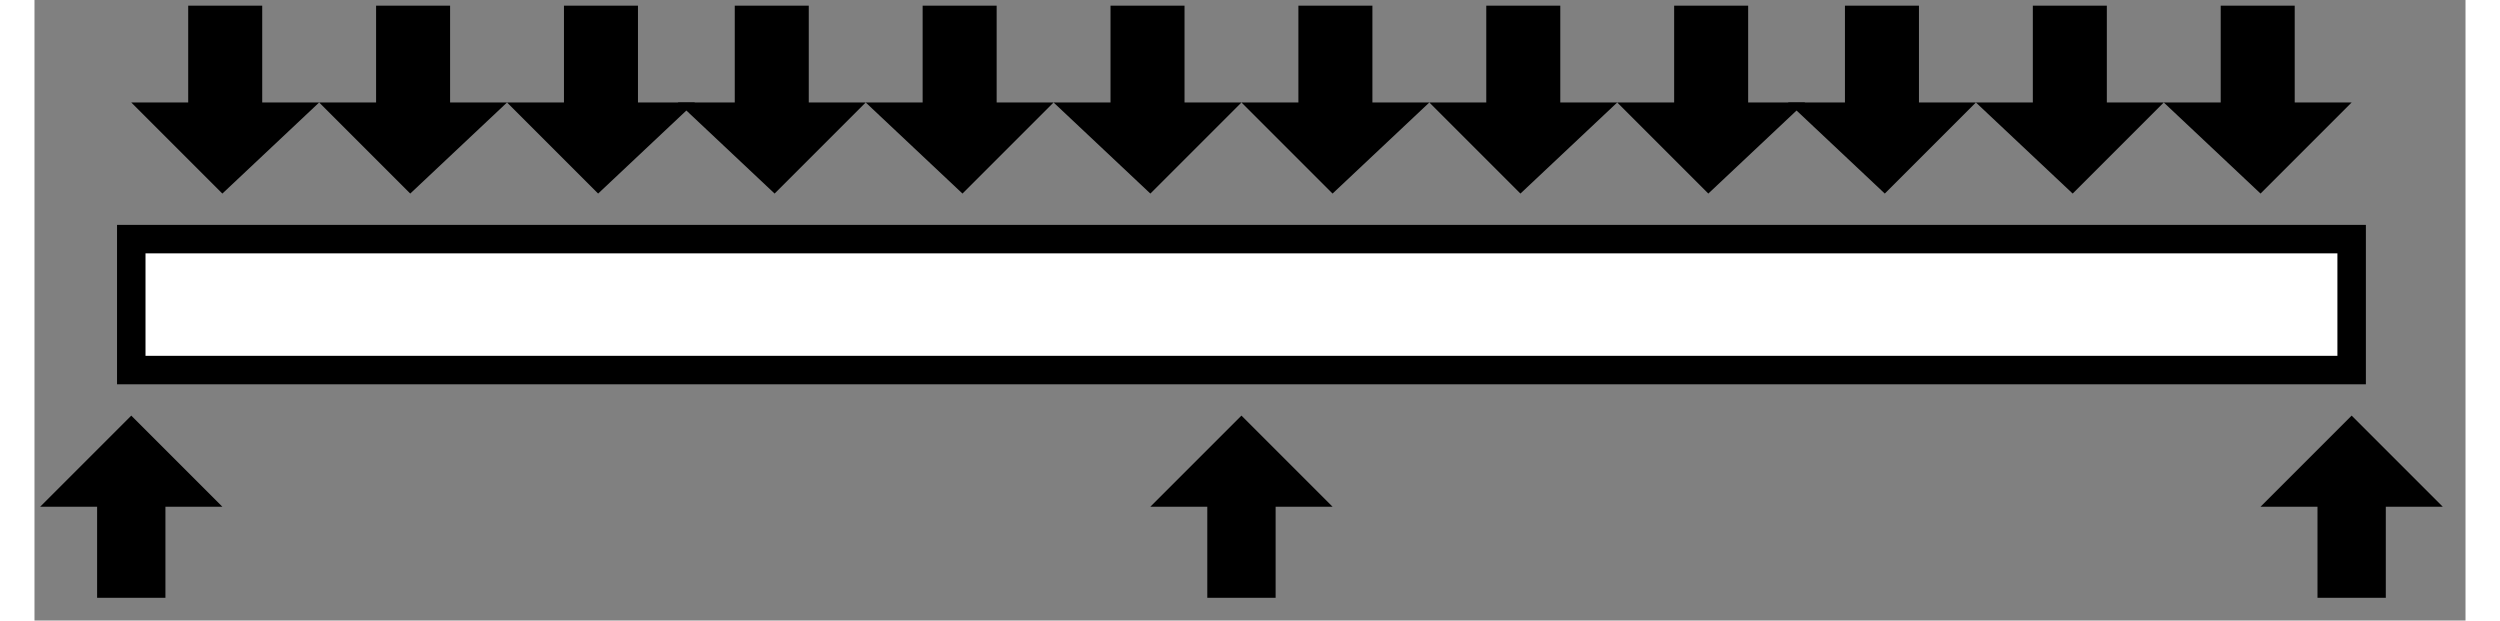 <svg xmlns="http://www.w3.org/2000/svg" xmlns:xlink="http://www.w3.org/1999/xlink" width="423" height="105" version="1" viewBox="108 271 427 109">
  <rect x="108" y="271" width="427" height="109" fill="#808080" stroke="none"/>
  <defs>
    <path id="a" d="M125 313h390v23H125v-23z"/>
    <path id="b" d="M141 360l-16-16-16 16h10v16h12v-16h10z"/>
    <path id="c" d="M336 360l-16-16-16 16h10v16h12v-16h10z"/>
    <path id="d" d="M531 360l-16-16-16 16h10v16h12v-16h10z"/>
    <path id="e" d="M191 289l16 16 17-16h-10v-17h-13v17h-10z"/>
    <path id="f" d="M158 289l16 16 17-16h-10v-17h-13v17h-10z"/>
    <path id="g" d="M125 289l16 16 17-16h-10v-17h-13v17h-10z"/>
    <path id="h" d="M287 289l17 16 16-16h-10v-17h-13v17h-10z"/>
    <path id="i" d="M254 289l17 16 16-16h-10v-17h-13v17h-10z"/>
    <path id="j" d="M221 289l17 16 16-16h-10v-17h-13v17h-10z"/>
    <path id="k" d="M386 289l16 16 17-16h-10v-17h-13v17h-10z"/>
    <path id="l" d="M353 289l16 16 17-16h-10v-17h-13v17h-10z"/>
    <path id="m" d="M320 289l16 16 17-16h-10v-17h-13v17h-10z"/>
    <path id="n" d="M482 289l17 16 16-16h-10v-17h-13v17h-10z"/>
    <path id="o" d="M449 289l17 16 16-16h-10v-17h-13v17h-10z"/>
    <path id="p" d="M416 289l17 16 16-16h-10v-17h-13v17h-10z"/>
  </defs>
  <use fill="#fff" xlink:href="#a"/>
  <use fill-opacity="0" stroke="#000" stroke-width="5" xlink:href="#a"/>
  <use xlink:href="#b"/>
  <use xlink:href="#c"/>
  <use xlink:href="#d"/>
  <use xlink:href="#e"/>
  <use xlink:href="#f"/>
  <use xlink:href="#g"/>
  <use xlink:href="#h"/>
  <use xlink:href="#i"/>
  <use xlink:href="#j"/>
  <use xlink:href="#k"/>
  <use xlink:href="#l"/>
  <use xlink:href="#m"/>
  <use xlink:href="#n"/>
  <use xlink:href="#o"/>
  <g>
    <use xlink:href="#p"/>
  </g>
</svg>
